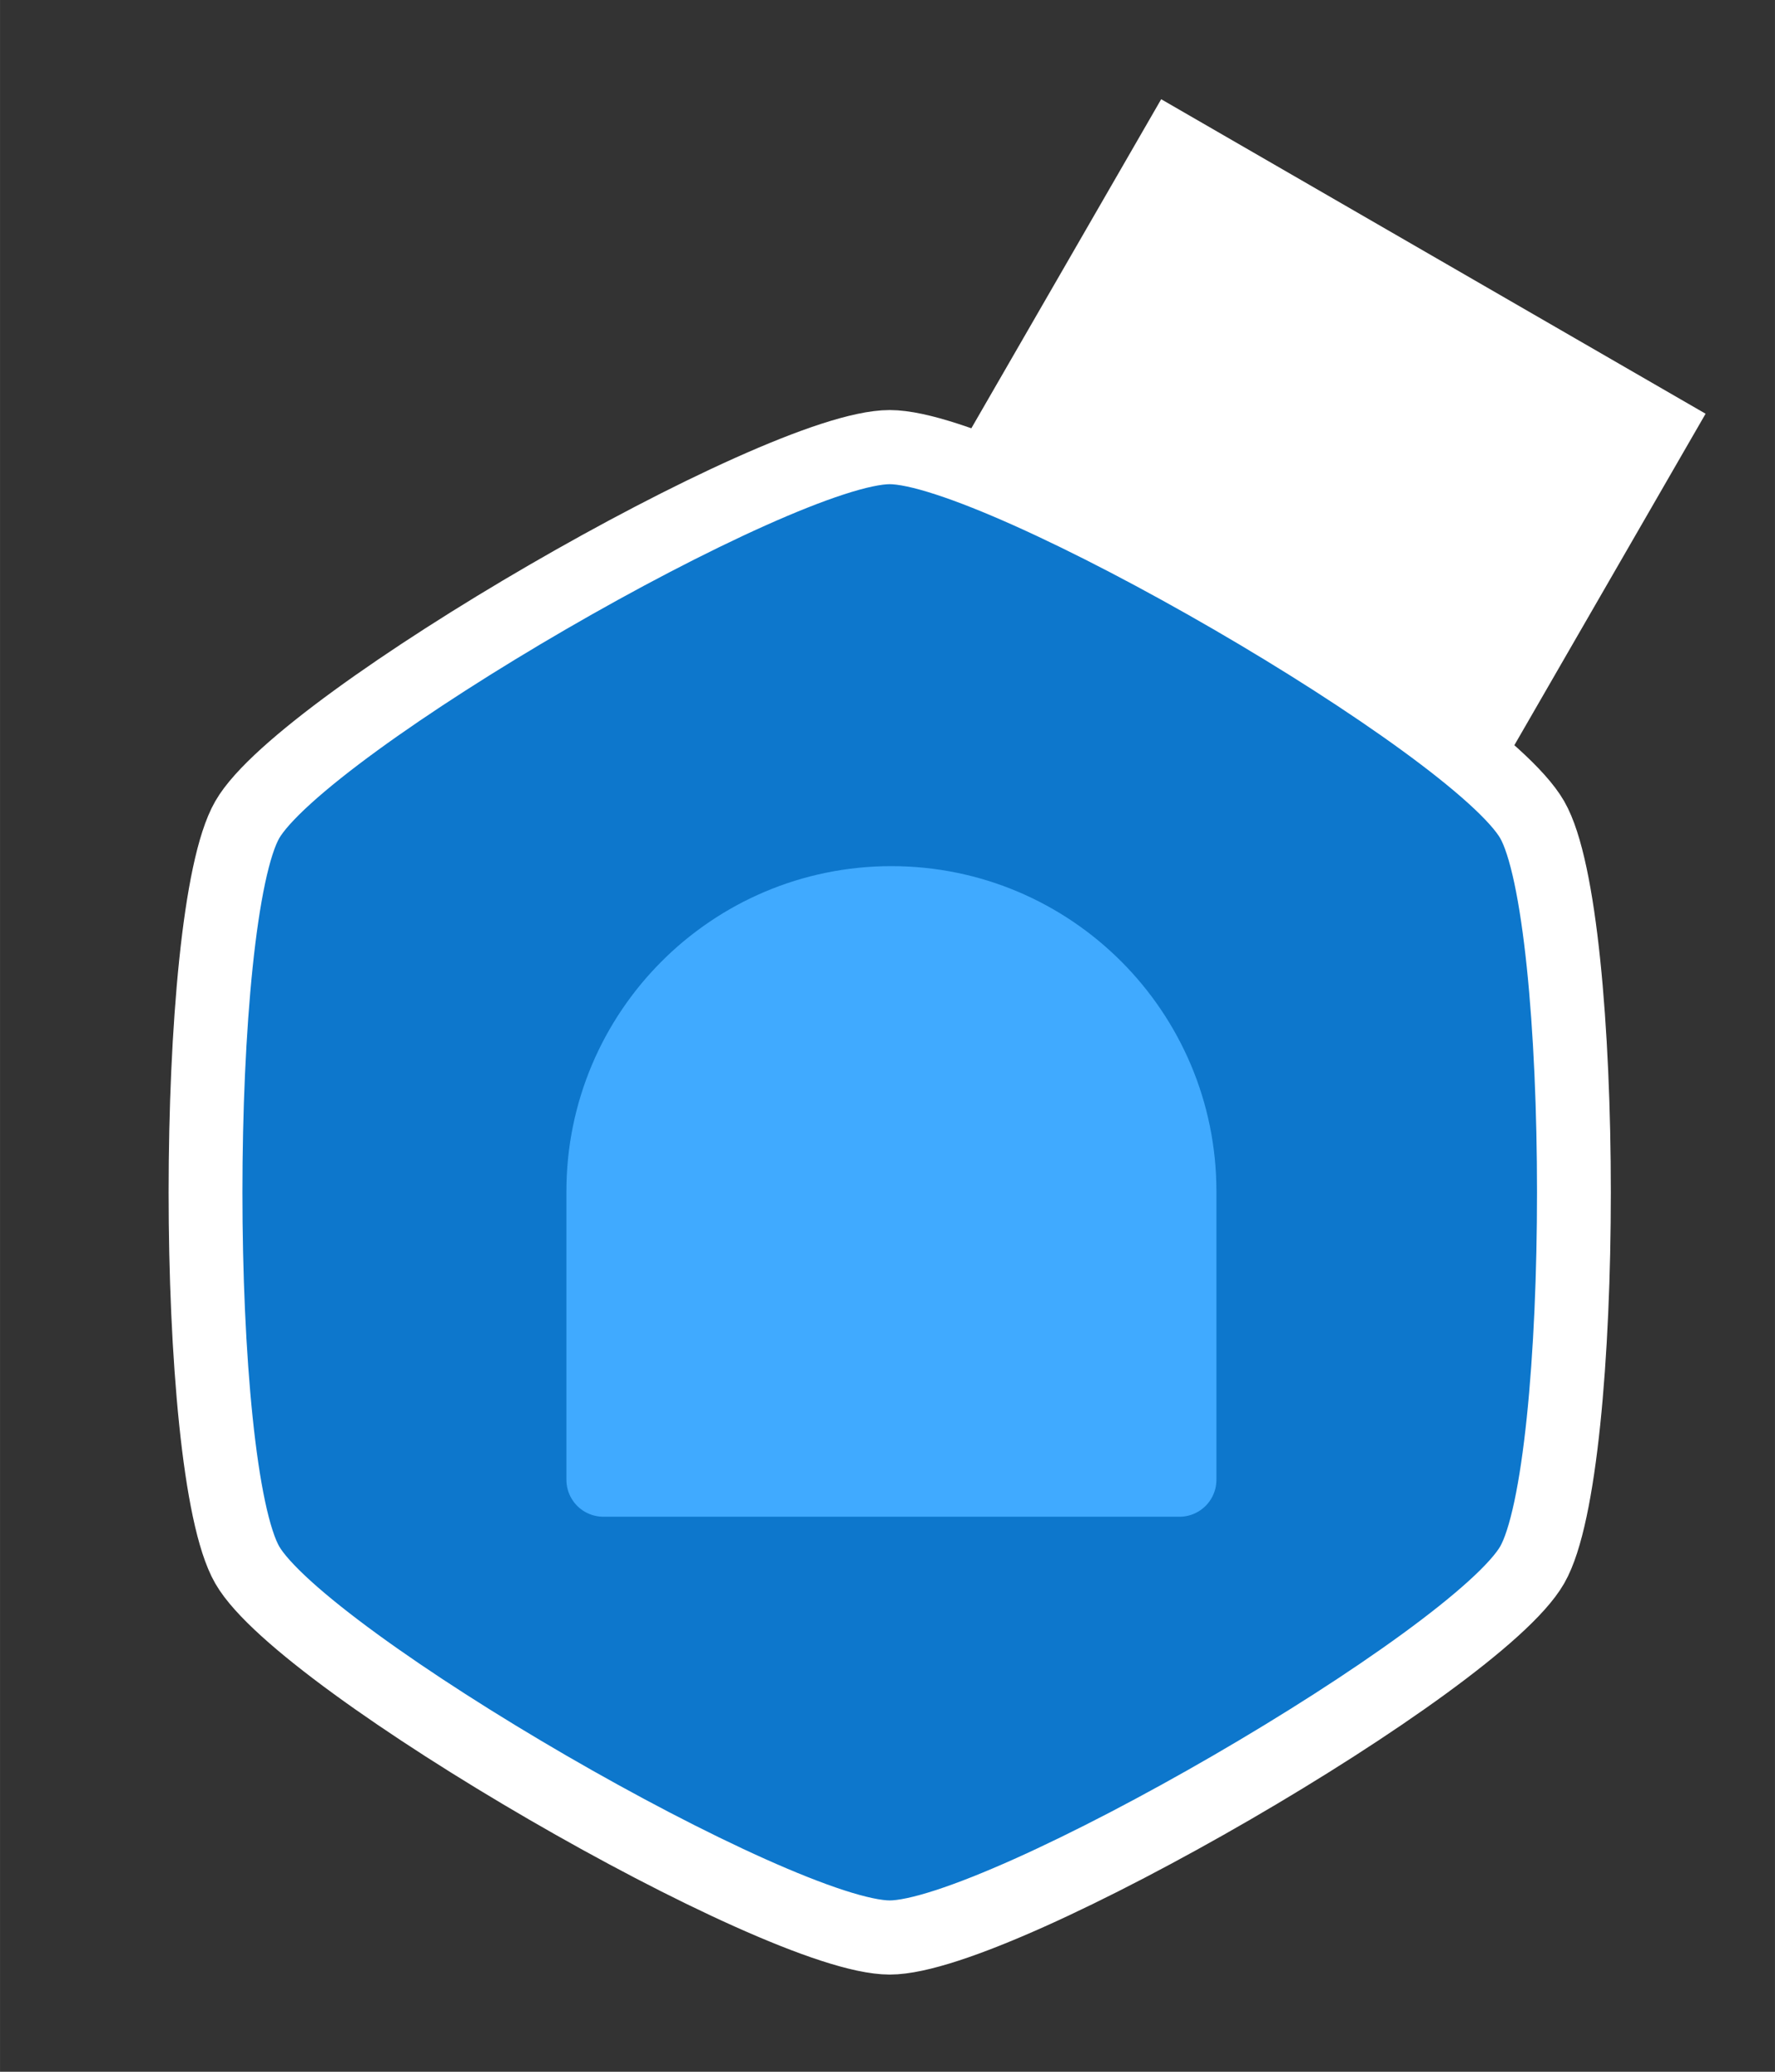 <?xml version="1.0" encoding="UTF-8" standalone="no"?>
<!-- Created with Inkscape (http://www.inkscape.org/) -->

<svg
   width="48"
   height="56"
   viewBox="0 0 12.7 14.817"
   version="1.1"
   id="svg9028"
   inkscape:version="1.1.1 (3bf5ae0d25, 2021-09-20, custom)"
   sodipodi:docname="big_ship.svg"
   xmlns:inkscape="http://www.inkscape.org/namespaces/inkscape"
   xmlns:sodipodi="http://sodipodi.sourceforge.net/DTD/sodipodi-0.dtd"
   xmlns="http://www.w3.org/2000/svg"
   xmlns:svg="http://www.w3.org/2000/svg">
  <rect x="0" y="0" width="12.7" height="14.817" fill="#333333" stroke="none"/>
  <sodipodi:namedview
     id="namedview9030"
     pagecolor="#505050"
     bordercolor="#eeeeee"
     borderopacity="1"
     inkscape:pageshadow="0"
     inkscape:pageopacity="0"
     inkscape:pagecheckerboard="0"
     inkscape:document-units="mm"
     showgrid="false"
     inkscape:zoom="3.7817708"
     inkscape:cx="24.459441"
     inkscape:cy="26.310426"
     inkscape:window-width="1880"
     inkscape:window-height="1000"
     inkscape:window-x="20"
     inkscape:window-y="20"
     inkscape:window-maximized="1"
     inkscape:current-layer="layer1"
     units="px" />
  <defs
     id="defs9025">
    <inkscape:path-effect
       effect="fillet_chamfer"
       id="path-effect25109"
       is_visible="true"
       lpeversion="1"
       satellites_param="F,0,1,1,0,2.143,0,1 @ F,0,0,1,0,0,0,1 @ F,0,1,1,0,2.143,0,1"
       unit="px"
       method="auto"
       mode="F"
       radius="0"
       chamfer_steps="1"
       flexible="false"
       use_knot_distance="true"
       apply_no_radius="true"
       apply_with_radius="true"
       only_selected="false"
       hide_knots="false" />
    <inkscape:path-effect
       effect="fillet_chamfer"
       id="path-effect21808"
       is_visible="true"
       lpeversion="1"
       satellites_param="F,0,1,1,0,2.143,0,1 @ F,0,0,1,0,0,0,1 @ F,0,1,1,0,2.143,0,1"
       unit="px"
       method="auto"
       mode="F"
       radius="0"
       chamfer_steps="1"
       flexible="false"
       use_knot_distance="true"
       apply_no_radius="true"
       apply_with_radius="true"
       only_selected="false"
       hide_knots="false" />
    <inkscape:path-effect
       effect="fillet_chamfer"
       id="path-effect21798"
       is_visible="true"
       lpeversion="1"
       satellites_param="F,0,1,1,0,2.143,0,1 @ F,0,0,1,0,0,0,1 @ F,0,1,1,0,2.143,0,1"
       unit="px"
       method="auto"
       mode="F"
       radius="0"
       chamfer_steps="1"
       flexible="false"
       use_knot_distance="true"
       apply_no_radius="true"
       apply_with_radius="true"
       only_selected="false"
       hide_knots="false" />
    <inkscape:path-effect
       effect="fillet_chamfer"
       id="path-effect20841"
       is_visible="true"
       lpeversion="1"
       satellites_param="F,0,1,1,0,2.388,0,1 @ F,0,0,1,0,0,0,1 @ F,0,1,1,0,2.388,0,1"
       unit="px"
       method="auto"
       mode="F"
       radius="0"
       chamfer_steps="1"
       flexible="false"
       use_knot_distance="true"
       apply_no_radius="true"
       apply_with_radius="true"
       only_selected="false"
       hide_knots="false" />
    <inkscape:path-effect
       effect="fillet_chamfer"
       id="path-effect20778"
       is_visible="true"
       lpeversion="1"
       satellites_param="F,0,1,1,0,2.388,0,1 @ F,0,0,1,0,0,0,1 @ F,0,1,1,0,2.388,0,1"
       unit="px"
       method="auto"
       mode="F"
       radius="0"
       chamfer_steps="1"
       flexible="false"
       use_knot_distance="true"
       apply_no_radius="true"
       apply_with_radius="true"
       only_selected="false"
       hide_knots="false" />
    <inkscape:path-effect
       effect="fillet_chamfer"
       id="path-effect20525"
       is_visible="true"
       lpeversion="1"
       satellites_param="F,0,1,1,0,2.388,0,1 @ F,0,0,1,0,0,0,1 @ F,0,1,1,0,2.388,0,1"
       unit="px"
       method="auto"
       mode="F"
       radius="0"
       chamfer_steps="1"
       flexible="false"
       use_knot_distance="true"
       apply_no_radius="true"
       apply_with_radius="true"
       only_selected="false"
       hide_knots="false" />
    <inkscape:path-effect
       effect="fillet_chamfer"
       id="path-effect19744"
       is_visible="true"
       lpeversion="1"
       satellites_param="F,0,1,1,0,3.07,0,1 @ F,0,0,1,0,0,0,1 @ F,0,1,1,0,3.07,0,1"
       unit="px"
       method="auto"
       mode="F"
       radius="0"
       chamfer_steps="1"
       flexible="false"
       use_knot_distance="true"
       apply_no_radius="true"
       apply_with_radius="true"
       only_selected="false"
       hide_knots="false" />
    <inkscape:path-effect
       effect="fillet_chamfer"
       id="path-effect16786"
       is_visible="true"
       lpeversion="1"
       satellites_param="F,0,1,1,0,8.683,0,1 @ F,0,0,1,0,0,0,1 @ F,0,0,1,0,8.683,0,1"
       unit="px"
       method="auto"
       mode="F"
       radius="0"
       chamfer_steps="1"
       flexible="false"
       use_knot_distance="true"
       apply_no_radius="true"
       apply_with_radius="true"
       only_selected="false"
       hide_knots="false" />
    <inkscape:path-effect
       effect="fillet_chamfer"
       id="path-effect14977"
       is_visible="true"
       lpeversion="1"
       satellites_param="F,0,1,1,0,12.922,0,1 @ F,0,0,1,0,0,0,1 @ F,0,0,1,0,12.922,0,1"
       unit="px"
       method="auto"
       mode="F"
       radius="0"
       chamfer_steps="1"
       flexible="false"
       use_knot_distance="true"
       apply_no_radius="true"
       apply_with_radius="true"
       only_selected="false"
       hide_knots="false" />
    <inkscape:path-effect
       effect="fillet_chamfer"
       id="path-effect12799"
       is_visible="true"
       lpeversion="1"
       satellites_param="F,0,1,1,0,2.143,0,1 @ F,0,0,1,0,0,0,1 @ F,0,1,1,0,2.143,0,1"
       unit="px"
       method="auto"
       mode="F"
       radius="0"
       chamfer_steps="1"
       flexible="false"
       use_knot_distance="true"
       apply_no_radius="true"
       apply_with_radius="true"
       only_selected="false"
       hide_knots="false" />
  </defs>
  <g
     inkscape:label="Layer 1"
     inkscape:groupmode="layer"
     id="layer1"
     transform="translate(-62.217,-142.035)">
    <path
       id="path1843"
       style="fill:#ffffff;fill-opacity:1;stroke:#ffffff;stroke-width:0.529;stroke-linecap:round;stroke-linejoin:round"
       d="m 66.534,152.618 v -2.062 c 10e-7,-1.139 0.923,-2.062 2.061,-2.062 1.138,0 2.061,0.923 2.061,2.062 v 2.062 z"
       sodipodi:nodetypes="ccsccc" />
    <path
       id="rect2512"
       style="fill:#ffffff;fill-opacity:1;stroke:none;stroke-width:2;stroke-linecap:round;stroke-linejoin:round;stroke-miterlimit:4;stroke-dasharray:none;stroke-opacity:1"
       d="m 31.352,2.678 -5.383,9.326 14.699,8.488 5.383,-9.326 z"
       transform="matrix(0.265,0,0,0.265,62.217,142.035)"
       sodipodi:nodetypes="ccccc" />
    <path
       sodipodi:type="star"
       style="fill:#008eff;fill-opacity:0.75;stroke:#ffffff;stroke-width:2.121;stroke-linecap:round;stroke-linejoin:round;stroke-miterlimit:4;stroke-dasharray:none;stroke-opacity:1"
       id="path1616"
       inkscape:flatsided="true"
       sodipodi:sides="6"
       sodipodi:cx="25.461464"
       sodipodi:cy="13.936786"
       sodipodi:r1="21.317793"
       sodipodi:r2="18.46175"
       sodipodi:arg1="1.5707963"
       sodipodi:arg2="2.0943951"
       inkscape:rounded="0.15"
       inkscape:randomized="0"
       d="m 25.461,35.255 c -3.198,0 -16.863,-7.89 -18.462,-10.659 C 5.401,21.826 5.401,6.047 7,3.278 8.599,0.509 22.264,-7.381 25.461,-7.381 c 3.198,-1e-7 16.863,7.89 18.462,10.659 1.599,2.769 1.599,18.549 0,21.318 -1.599,2.769 -15.264,10.659 -18.462,10.659 z"
       transform="matrix(0.249,0,0,0.25,62.243,147.078)" />
    <g
       inkscape:label="Layer 1"
       id="layer1-0"
       transform="matrix(0.125,0.072,-0.072,0.125,56.797,110.044)"
       style="stroke-width:6.909">
      <path
         id="path835-0"
         style="fill:none;stroke:#ffffff;stroke-width:3.656;stroke-linecap:round;stroke-linejoin:round;stroke-miterlimit:4;stroke-dasharray:none;stroke-opacity:0.999"
         d="M 65.537,207.497 A 12.49,12.49 0 0 1 53.047,219.987 12.49,12.49 0 0 1 40.558,207.497 12.49,12.49 0 0 1 53.047,195.008 12.49,12.49 0 0 1 65.537,207.497 Z" />
      <path
         id="path1065-6"
         style="fill:none;stroke:#ffffff;stroke-width:3.656;stroke-linecap:round;stroke-linejoin:round;stroke-miterlimit:4;stroke-dasharray:none;stroke-opacity:0.999"
         d="m 71.781,218.313 c -1.96,-1.132 -4.1,-1.671 -6.211,-1.675 v -6e-5 c -4.324,-0.007 -8.532,2.233 -10.85,6.246 -3.449,5.974 -1.402,13.612 4.571,17.061 4.003,2.311 8.753,2.155 12.49,0.002"
         sodipodi:nodetypes="cccssc" />
      <path
         id="path1069-3"
         style="fill:none;stroke:#ffffff;stroke-width:3.656;stroke-linecap:round;stroke-linejoin:round;stroke-miterlimit:4;stroke-dasharray:none;stroke-opacity:0.999"
         d="m 46.802,218.313 c -1.96,-1.132 -4.1,-1.671 -6.211,-1.675 v -6e-5 c -4.324,-0.007 -8.532,2.233 -10.85,6.246 -3.449,5.974 -1.402,13.612 4.571,17.061 4.003,2.311 8.753,2.155 12.49,0.002"
         sodipodi:nodetypes="cccssc" />
      <path
         id="path2979"
         style="vector-effect:non-scaling-stroke;fill:none;stroke:#ffffff;stroke-width:0.077;stroke-linecap:round;stroke-linejoin:round;stroke-miterlimit:4;stroke-dasharray:none;stroke-opacity:0.999;-inkscape-stroke:hairline"
         d="M 78.929,206.976 A 29.886,29.886 0 0 1 67.99,247.801 29.886,29.886 0 0 1 27.165,236.862 29.886,29.886 0 0 1 38.104,196.037 29.886,29.886 0 0 1 78.929,206.976 Z" />
      <path
         id="path5997"
         style="display:none;fill:none;stroke:#ffffff;stroke-width:29.247;stroke-linecap:round;stroke-linejoin:round;stroke-opacity:0.999"
         d="m 74.099,227.996 a 10.526,10.526 0 0 1 -10.526,10.526 10.526,10.526 0 0 1 -10.526,-10.526 10.526,10.526 0 0 1 10.526,-10.526 10.526,10.526 0 0 1 10.526,10.526 z" />
      <path
         id="path8496"
         style="fill:#fefefe;fill-opacity:1;stroke:#ffffff;stroke-width:3.656;stroke-linecap:round;stroke-linejoin:round;stroke-miterlimit:4;stroke-dasharray:none;stroke-opacity:0.999"
         d="m 78.026,229.13 a 2.512,2.512 0 0 1 -2.512,2.512 2.512,2.512 0 0 1 -2.512,-2.512 2.512,2.512 0 0 1 2.512,-2.512 2.512,2.512 0 0 1 2.512,2.512 z" />
    </g>
  </g>
</svg>
